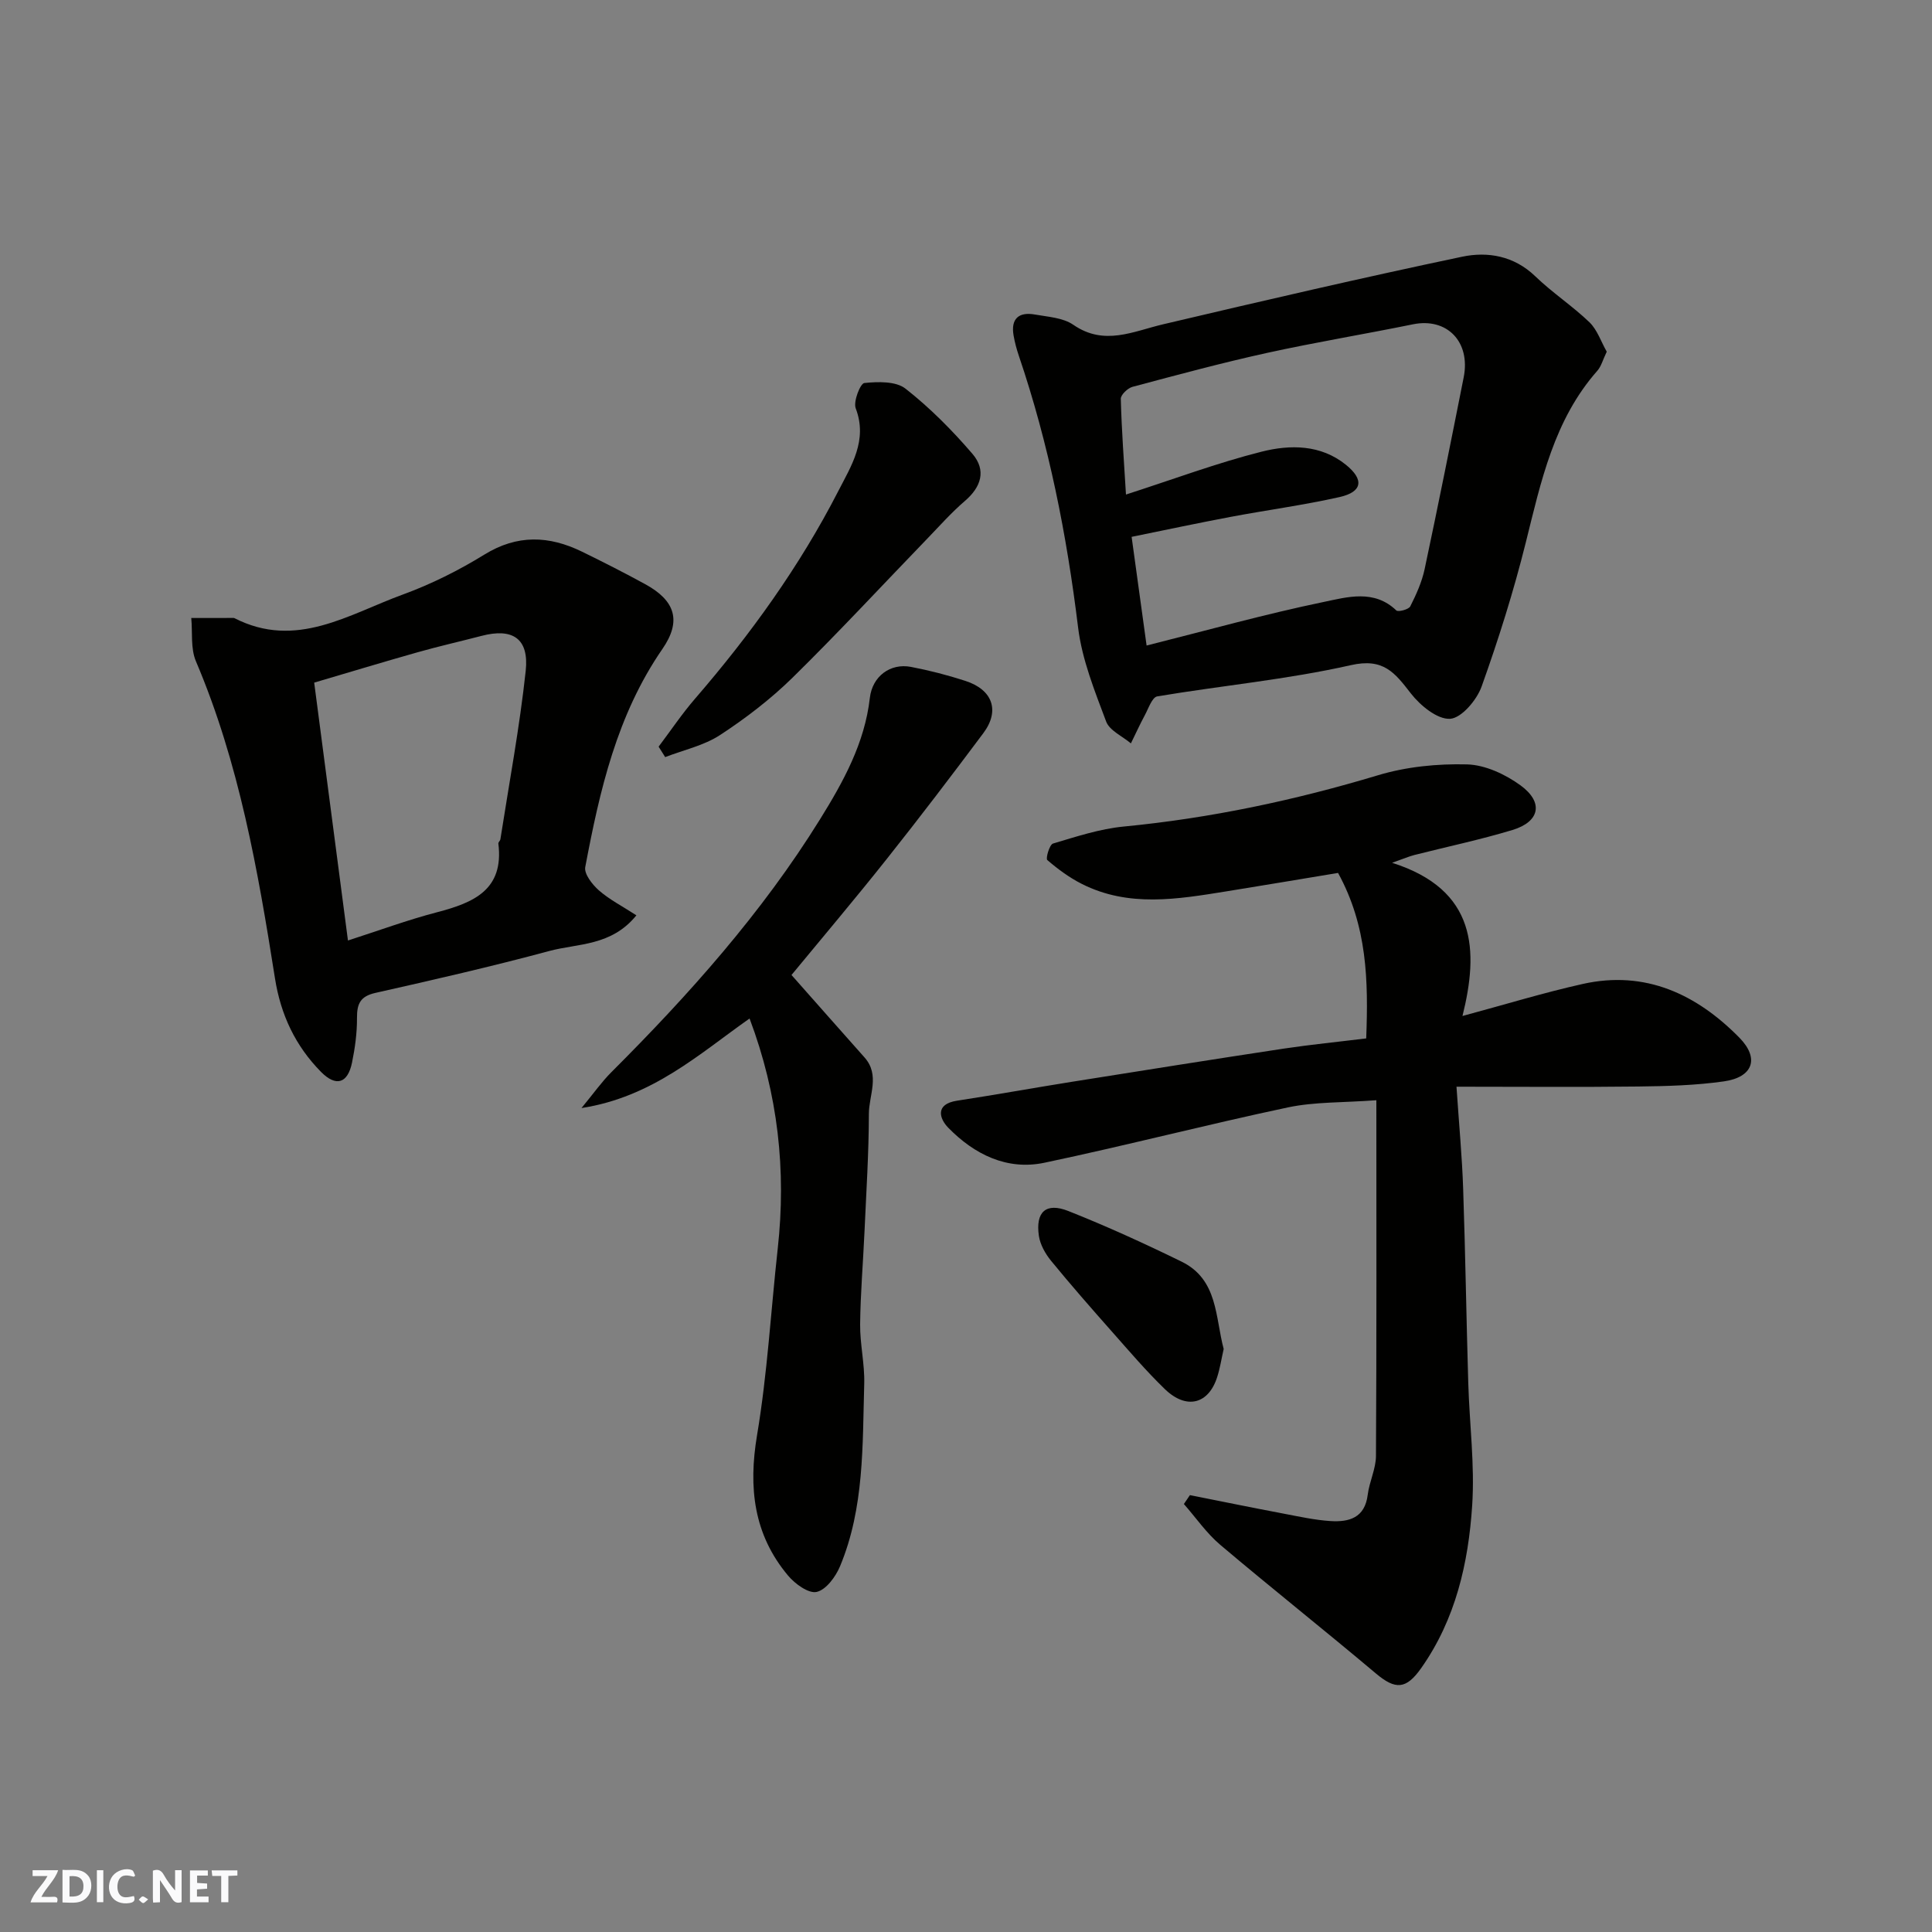 <svg enable-background="new 0 0 400 400" viewBox="0 0 400 400" xmlns="http://www.w3.org/2000/svg"><rect x="0" y="0" width="400" height="400" fill="#808080" stroke="none"/><g fill="#fafafb"><path d="m37.59 393.81c-.92.31-1.52.05-2-.78-.7-1.2-1.52-2.34-2.47-3.78v4.59c-.55.03-.95.05-1.41.07-.03-.37-.06-.64-.06-.91 0-1.91 0-3.81 0-5.7 1.13-.41 1.77-.03 2.29.91.62 1.11 1.38 2.14 2.31 3.19v-4.2h1.35v6.61z"/><path d="m12.94 393.88v-6.75c1.9.19 3.93-.54 5.37 1.29.8 1.01.78 2.88.03 3.97-1.37 1.97-3.4 1.51-5.4 1.49m1.45-1.22c2.04.12 2.92-.58 2.89-2.21-.03-1.51-.98-2.19-2.89-2z"/><path d="m11.81 393.87h-5.49c.68-2.18 2.47-3.48 3.51-5.45h-3.08v-1.21h5.29c-.71 2.13-2.44 3.48-3.47 5.51.86 0 1.63.04 2.39-.01.79-.05 1.14.21.85 1.16"/><path d="m39.33 393.86v-6.61h3.7v1.07h-2.22v1.52c.68.04 1.34.09 2.07.13v1.07c-.72.05-1.38.09-2.1.14v1.48h2.4v1.19h-3.85z"/><path d="m27.71 388.56c-1.15-.3-2.46-.61-3.1.64-.37.73-.41 1.93-.06 2.67.63 1.35 1.99.93 3.17.68.35.94-.01 1.32-.93 1.46-1.62.25-3.05-.27-3.76-1.48-.73-1.24-.6-3.03.31-4.17.88-1.11 2.71-1.7 4-1.16.32.13.44.74.65 1.12-.1.08-.19.16-.28.24"/><path d="m49.15 387.24v1.07c-.59.02-1.17.05-1.87.08v5.44h-1.48v-5.44h-1.85c-.05-.4-.08-.73-.13-1.15z"/><path d="m20.06 387.21h1.33v6.62h-1.33z"/><path d="m30.68 393.25c-.49.38-.8.79-1.05.76-.32-.05-.6-.45-.9-.7.26-.24.51-.64.8-.67.29-.04.62.3 1.15.61"/></g><path d="m282.86 214.99c.45-11.96.23-23.21-5.83-34.26-7.42 1.23-15.27 2.55-23.14 3.82-10.08 1.62-20.21 3.36-29.92-1.55-2.57-1.3-4.96-3.06-7.14-4.94-.37-.32.46-3.2 1.18-3.41 4.8-1.43 9.67-3.04 14.62-3.52 17.94-1.73 35.41-5.43 52.66-10.62 5.87-1.77 12.3-2.41 18.44-2.25 3.77.1 7.95 2.06 11.09 4.35 4.82 3.52 3.98 7.52-1.68 9.23-6.68 2.02-13.54 3.46-20.31 5.18-1.09.28-2.14.74-4.61 1.61 17.55 5.58 17.94 18.2 14.57 31.72 8.67-2.33 16.73-4.81 24.93-6.64 12.94-2.88 23.55 2.14 32.39 11.12 4.25 4.32 2.8 8.21-3.21 9.06-5.85.83-11.82.99-17.74 1.06-12.22.15-24.44.04-37.61.04.54 8.02 1.16 14.55 1.38 21.09.46 13.43.66 26.86 1.06 40.3.25 8.44 1.36 16.91.81 25.29-.78 11.94-3.43 23.57-10.54 33.67-3.14 4.46-5.34 4.55-9.4 1.13-10.66-8.98-21.59-17.64-32.23-26.64-2.85-2.41-5.03-5.61-7.52-8.44.42-.61.83-1.23 1.25-1.84 6.48 1.29 12.95 2.61 19.44 3.84 3.21.61 6.42 1.32 9.67 1.53 3.83.24 7.11-.65 7.7-5.44.34-2.72 1.7-5.38 1.71-8.06.14-24.24.08-48.49.08-73.63-6.99.52-12.78.32-18.28 1.48-16.86 3.57-33.57 7.91-50.43 11.46-7.79 1.64-14.54-1.74-19.92-7.24-1.84-1.88-2.79-4.89 1.8-5.6 7.89-1.21 15.75-2.63 23.63-3.89 14.68-2.34 29.35-4.67 44.05-6.9 5.64-.84 11.3-1.4 17.05-2.11z" fill="#010100"/><path d="m332.66 72.81c-.82 1.71-1.14 3.03-1.94 3.94-9 10.2-11.67 22.93-14.83 35.6-2.51 10.07-5.64 20.02-9.14 29.79-1 2.8-4.17 6.54-6.53 6.68-2.65.15-6.18-2.76-8.13-5.27-3.31-4.26-5.63-7.37-12.4-5.84-13.18 2.98-26.75 4.23-40.1 6.47-1.05.18-1.81 2.49-2.56 3.88-1.03 1.91-1.93 3.9-2.89 5.85-1.76-1.49-4.43-2.65-5.13-4.54-2.37-6.33-4.99-12.81-5.8-19.44-2.34-19.16-6.05-37.95-12.26-56.24-.47-1.38-.85-2.8-1.1-4.24-.61-3.51 1.13-4.92 4.42-4.33 2.71.48 5.81.65 7.94 2.12 6.43 4.44 12.37 1.36 18.65-.11 20.58-4.85 41.18-9.63 61.86-13.98 5.3-1.11 10.74-.19 15.14 4.05 3.53 3.41 7.7 6.14 11.24 9.54 1.61 1.58 2.39 4.03 3.56 6.07zm-99.54 29.58c9.93-3.2 18.89-6.56 28.1-8.88 5.88-1.48 12.22-1.5 17.44 2.72 3.81 3.08 3.41 5.61-1.31 6.68-7.46 1.68-15.07 2.69-22.59 4.11-6.94 1.31-13.85 2.78-20.47 4.13 1.1 7.99 2.09 15.19 3.1 22.5 12.32-3.09 24.4-6.48 36.66-9.02 4.87-1.01 10.43-2.67 15.04 1.75.39.37 2.56-.19 2.89-.84 1.24-2.45 2.4-5.03 2.97-7.69 2.81-13.22 5.46-26.47 8.09-39.72 1.47-7.39-3.48-12.41-10.48-10.99-10.05 2.05-20.19 3.72-30.21 5.92-9.36 2.06-18.62 4.56-27.88 7.03-1 .27-2.45 1.66-2.42 2.49.17 6.54.66 13.06 1.07 19.81z" fill="#010100"/><path d="m131.76 189.51c-5.21 6.41-12.12 5.79-18.02 7.38-11.92 3.21-23.97 5.97-36.02 8.68-3.16.71-3.82 2.28-3.81 5.19.02 3.09-.41 6.22-1.03 9.25-.9 4.34-3.33 5.04-6.42 1.91-5.3-5.38-8.34-11.81-9.53-19.37-3.53-22.35-7.42-44.62-16.37-65.65-1.12-2.64-.68-5.95-.96-8.95 2.82 0 5.65-.01 8.47-.01.17 0 .36-.02.49.05 12.74 6.52 23.63-.81 34.82-4.89 5.86-2.14 11.57-4.99 16.89-8.27 6.82-4.21 13.4-3.94 20.21-.62 4.41 2.15 8.79 4.38 13.09 6.73 6.25 3.41 7.58 7.62 3.57 13.43-9.42 13.65-12.98 29.31-15.97 45.15-.27 1.41 1.46 3.62 2.82 4.82 2.17 1.9 4.81 3.25 7.77 5.17zm-59.72 5.21c6.37-2.05 12.35-4.26 18.48-5.86 7.54-1.97 13.85-4.63 12.66-14.21-.03-.27.37-.57.42-.89 1.81-11.61 3.98-23.17 5.24-34.84.73-6.73-2.7-8.95-9.14-7.27-4.4 1.15-8.85 2.15-13.22 3.39-7.15 2.02-14.26 4.18-21.43 6.29 2.37 18.02 4.67 35.65 6.99 53.39z" fill="#010100"/><path d="m163.87 201.86c5.1 5.76 10.09 11.42 15.11 17.06 3.27 3.67.91 7.83.91 11.71-.01 8.09-.54 16.18-.9 24.27-.29 6.43-.84 12.86-.91 19.29-.04 4.09.96 8.2.85 12.29-.37 12.76.04 25.69-5.01 37.8-.9 2.16-2.88 4.86-4.83 5.31-1.66.39-4.5-1.66-5.93-3.38-7.14-8.51-8.24-18.22-6.42-29.08 2.14-12.75 2.86-25.74 4.28-38.61 1.79-16.19.08-31.95-5.83-47.65-10.39 7.3-20.08 16.26-34.8 18.54 2.62-3.18 4.22-5.46 6.16-7.4 16.09-16.07 31.19-32.98 43.22-52.37 4.8-7.74 9.25-15.74 10.32-25.13.51-4.5 4.25-7.25 8.5-6.44 3.81.73 7.59 1.7 11.28 2.9 5.66 1.83 7.19 6.18 3.72 10.82-6.56 8.77-13.19 17.49-20.01 26.07-6.63 8.35-13.51 16.48-19.71 24z" fill="#010100"/><path d="m136.36 154.59c2.5-3.32 4.82-6.78 7.53-9.92 11.46-13.26 21.67-27.41 29.67-43 2.65-5.17 6.14-10.49 3.61-17.12-.54-1.41.95-5.16 1.78-5.25 2.83-.29 6.53-.4 8.53 1.17 5.05 3.96 9.66 8.61 13.85 13.49 2.93 3.42 1.8 6.88-1.55 9.75-2.82 2.42-5.3 5.23-7.89 7.91-9.26 9.58-18.32 19.37-27.82 28.7-4.53 4.44-9.67 8.38-14.99 11.86-3.35 2.19-7.54 3.09-11.36 4.57-.45-.72-.9-1.44-1.36-2.16z" fill="#010100"/><path d="m253.35 279.29c-.46 2.02-.75 3.96-1.34 5.8-1.79 5.64-6.36 6.82-10.82 2.53-3.91-3.78-7.45-7.94-11.06-12.02-4.25-4.8-8.47-9.62-12.53-14.58-1.18-1.45-2.24-3.33-2.51-5.14-.73-4.96 1.46-6.99 6.1-5.15 7.95 3.15 15.76 6.72 23.45 10.48 7.55 3.7 6.94 11.46 8.71 18.08z" fill="#010100"/></svg>
